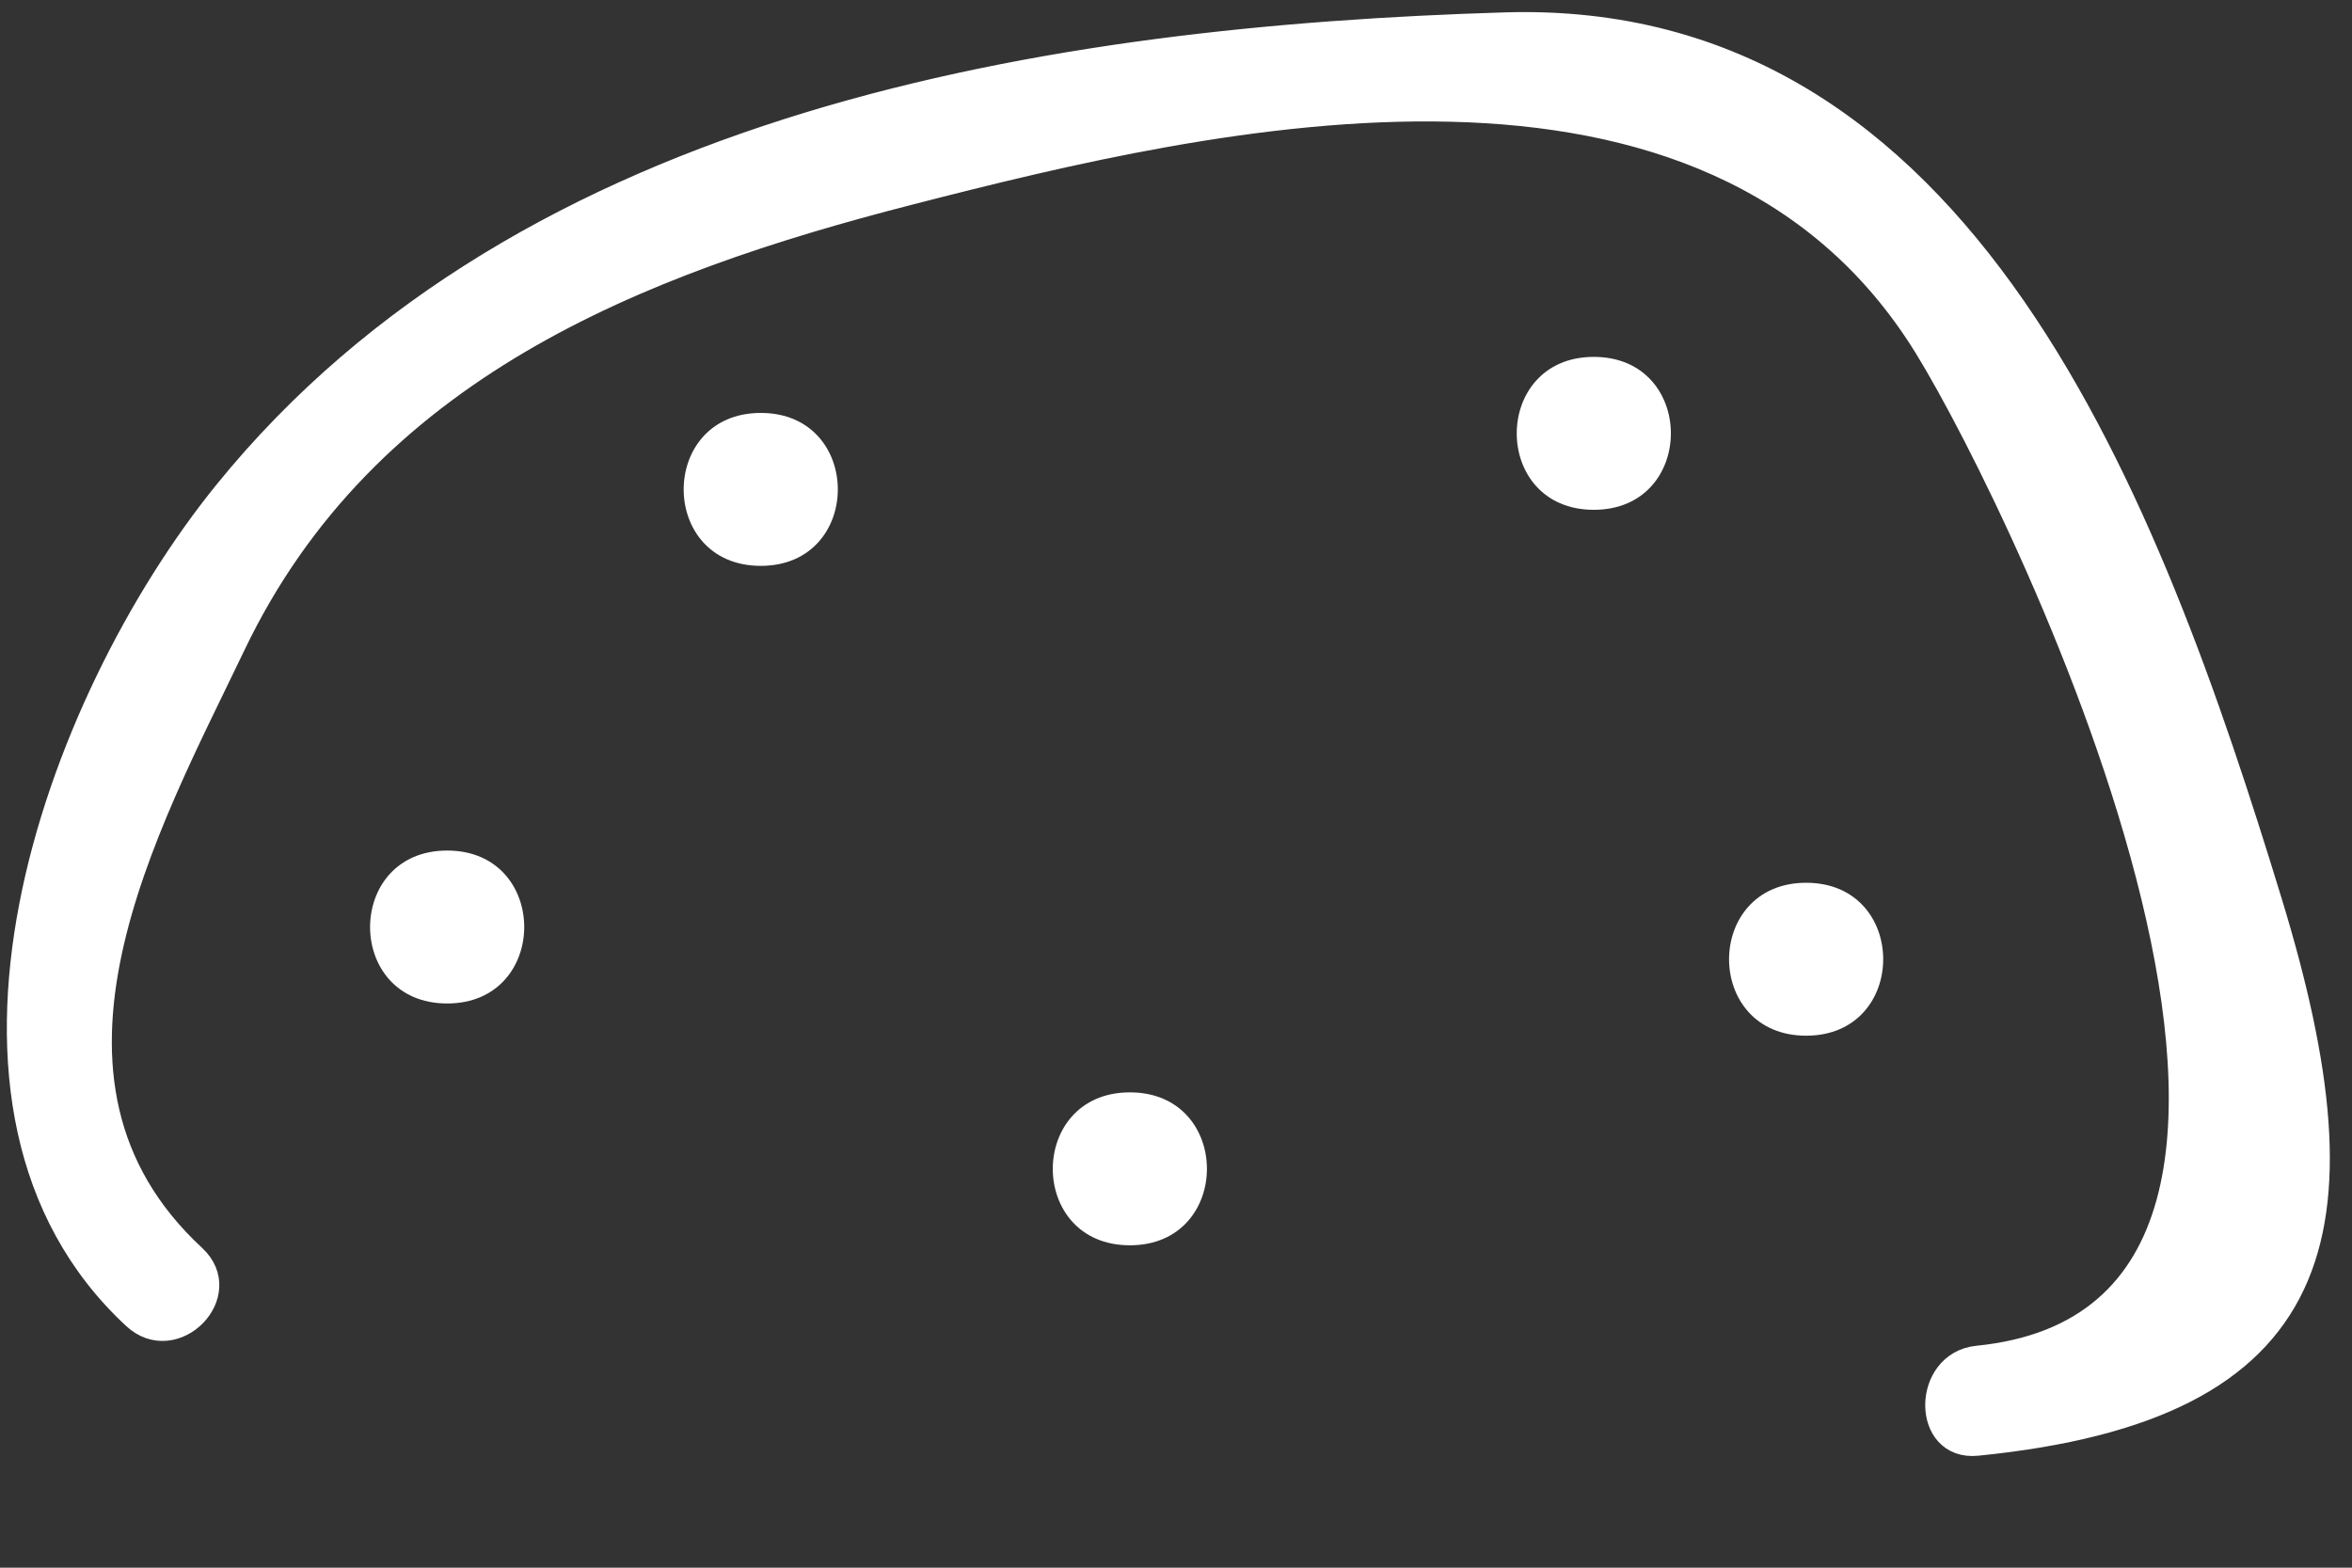 <?xml version="1.0" encoding="utf-8"?>
<!-- Generator: Adobe Illustrator 15.0.0, SVG Export Plug-In . SVG Version: 6.00 Build 0)  -->
<!DOCTYPE svg PUBLIC "-//W3C//DTD SVG 1.1//EN" "http://www.w3.org/Graphics/SVG/1.1/DTD/svg11.dtd">
<svg version="1.1" id="Capa_1" xmlns="http://www.w3.org/2000/svg" xmlns:xlink="http://www.w3.org/1999/xlink" x="0px" y="0px"
	 width="30px" height="20px" viewBox="0 0 30 20" enable-background="new 0 0 30 20" xml:space="preserve">
<rect x="0" y="0" width="30" height="20" fill="#333333" stroke="none"/>
<g>
	<g>
		<path fill="#FFFFFF" stroke="#FFFFFF" stroke-width="0.25" stroke-miterlimit="10" d="M2.493,16.012
			c-2.414-2.235-0.593-5.46,0.51-7.767c1.68-3.516,5.138-4.866,8.597-5.754c3.887-1,10.207-2.485,12.943,1.951
			c1.286,2.087,6.201,12.3,0.679,12.851c-0.718,0.072-0.724,1.227,0,1.154c4.487-0.449,5.061-2.694,3.762-6.946
			c-1.561-5.104-3.899-11.4-9.79-11.218C13.432,0.458,6.711,1.504,2.854,6.267c-2.185,2.699-4.055,7.875-1.159,10.559
			C2.233,17.325,3.033,16.514,2.493,16.012L2.493,16.012z"/>
	</g>
</g>
<g>
	<path fill="#FFFFFF" d="M4.72,11.826"/>
	<g>
		<path fill="#FFFFFF" d="M5.704,12.802c1.31,0,1.31-1.951,0-1.951S4.391,12.802,5.704,12.802L5.704,12.802z"/>
	</g>
</g>
<g>
	<path fill="#FFFFFF" d="M13.704,15.285"/>
	<g>
		<path fill="#FFFFFF" d="M14.412,15.887c1.31,0,1.31-1.951,0-1.951S13.099,15.887,14.412,15.887L14.412,15.887z"/>
	</g>
</g>
<g>
	<path fill="#FFFFFF" d="M20.662,5.035"/>
	<g>
		<path fill="#FFFFFF" d="M20.329,6.504c1.311,0,1.311-1.951,0-1.951C19.02,4.553,19.017,6.504,20.329,6.504L20.329,6.504z"/>
	</g>
</g>
<g>
	<path fill="#FFFFFF" d="M23.246,12.236"/>
	<g>
		<path fill="#FFFFFF" d="M23.038,13.213c1.31,0,1.31-1.951,0-1.951C21.728,11.262,21.725,13.213,23.038,13.213L23.038,13.213z"/>
	</g>
</g>
<g>
	<path fill="#FFFFFF" d="M8.72,6.243"/>
	<g>
		<path fill="#FFFFFF" d="M9.704,7.219c1.31,0,1.31-1.951,0-1.951S8.391,7.219,9.704,7.219L9.704,7.219z"/>
	</g>
</g>
</svg>
